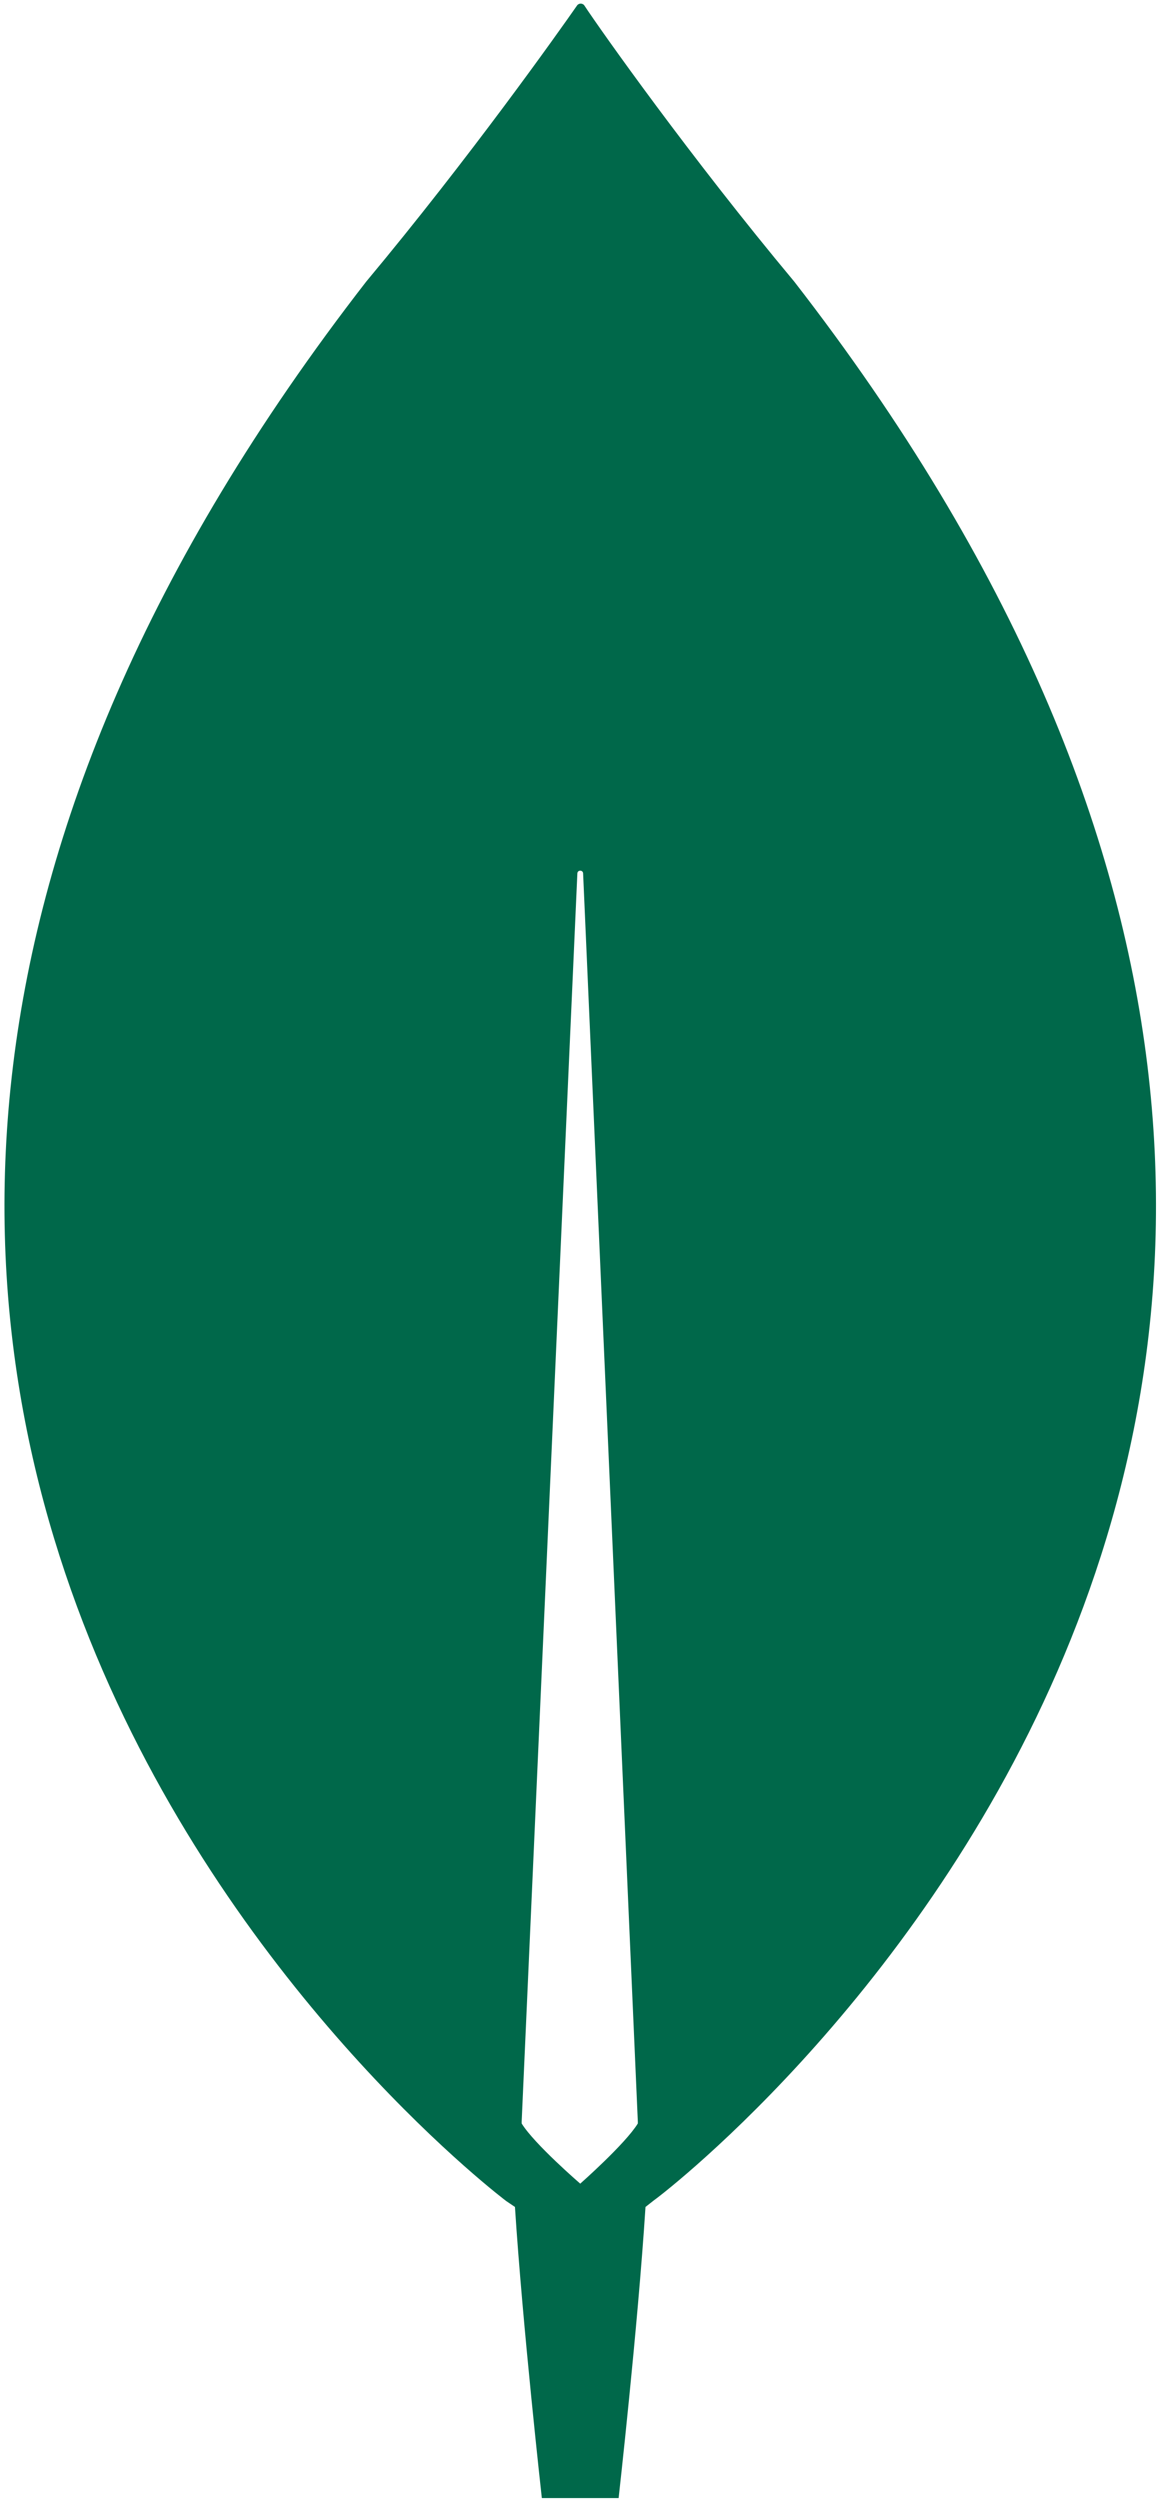 <svg width="73" height="157" viewBox="0 0 73 157" fill="none" xmlns="http://www.w3.org/2000/svg">
    <path d="M49.899 17.688C43.386 9.886 37.778 1.964 36.693 0.318C36.572 0.196 36.391 0.196 36.271 0.318C35.125 1.964 29.517 9.886 23.005 17.688C-32.834 89.664 31.808 138.238 31.808 138.238L32.351 138.604C32.834 146.1 34.04 156.887 34.04 156.887H36.452H38.864C38.864 156.887 40.07 146.161 40.552 138.604L41.095 138.177C41.095 138.238 105.738 89.664 49.899 17.688ZM36.452 137.141C36.452 137.141 33.557 134.642 32.773 133.362V133.24L36.271 54.864C36.271 54.62 36.633 54.62 36.633 54.864L40.07 133.24V133.362C39.286 134.642 36.452 137.141 36.452 137.141Z" fill="#00684A"/>
</svg>

